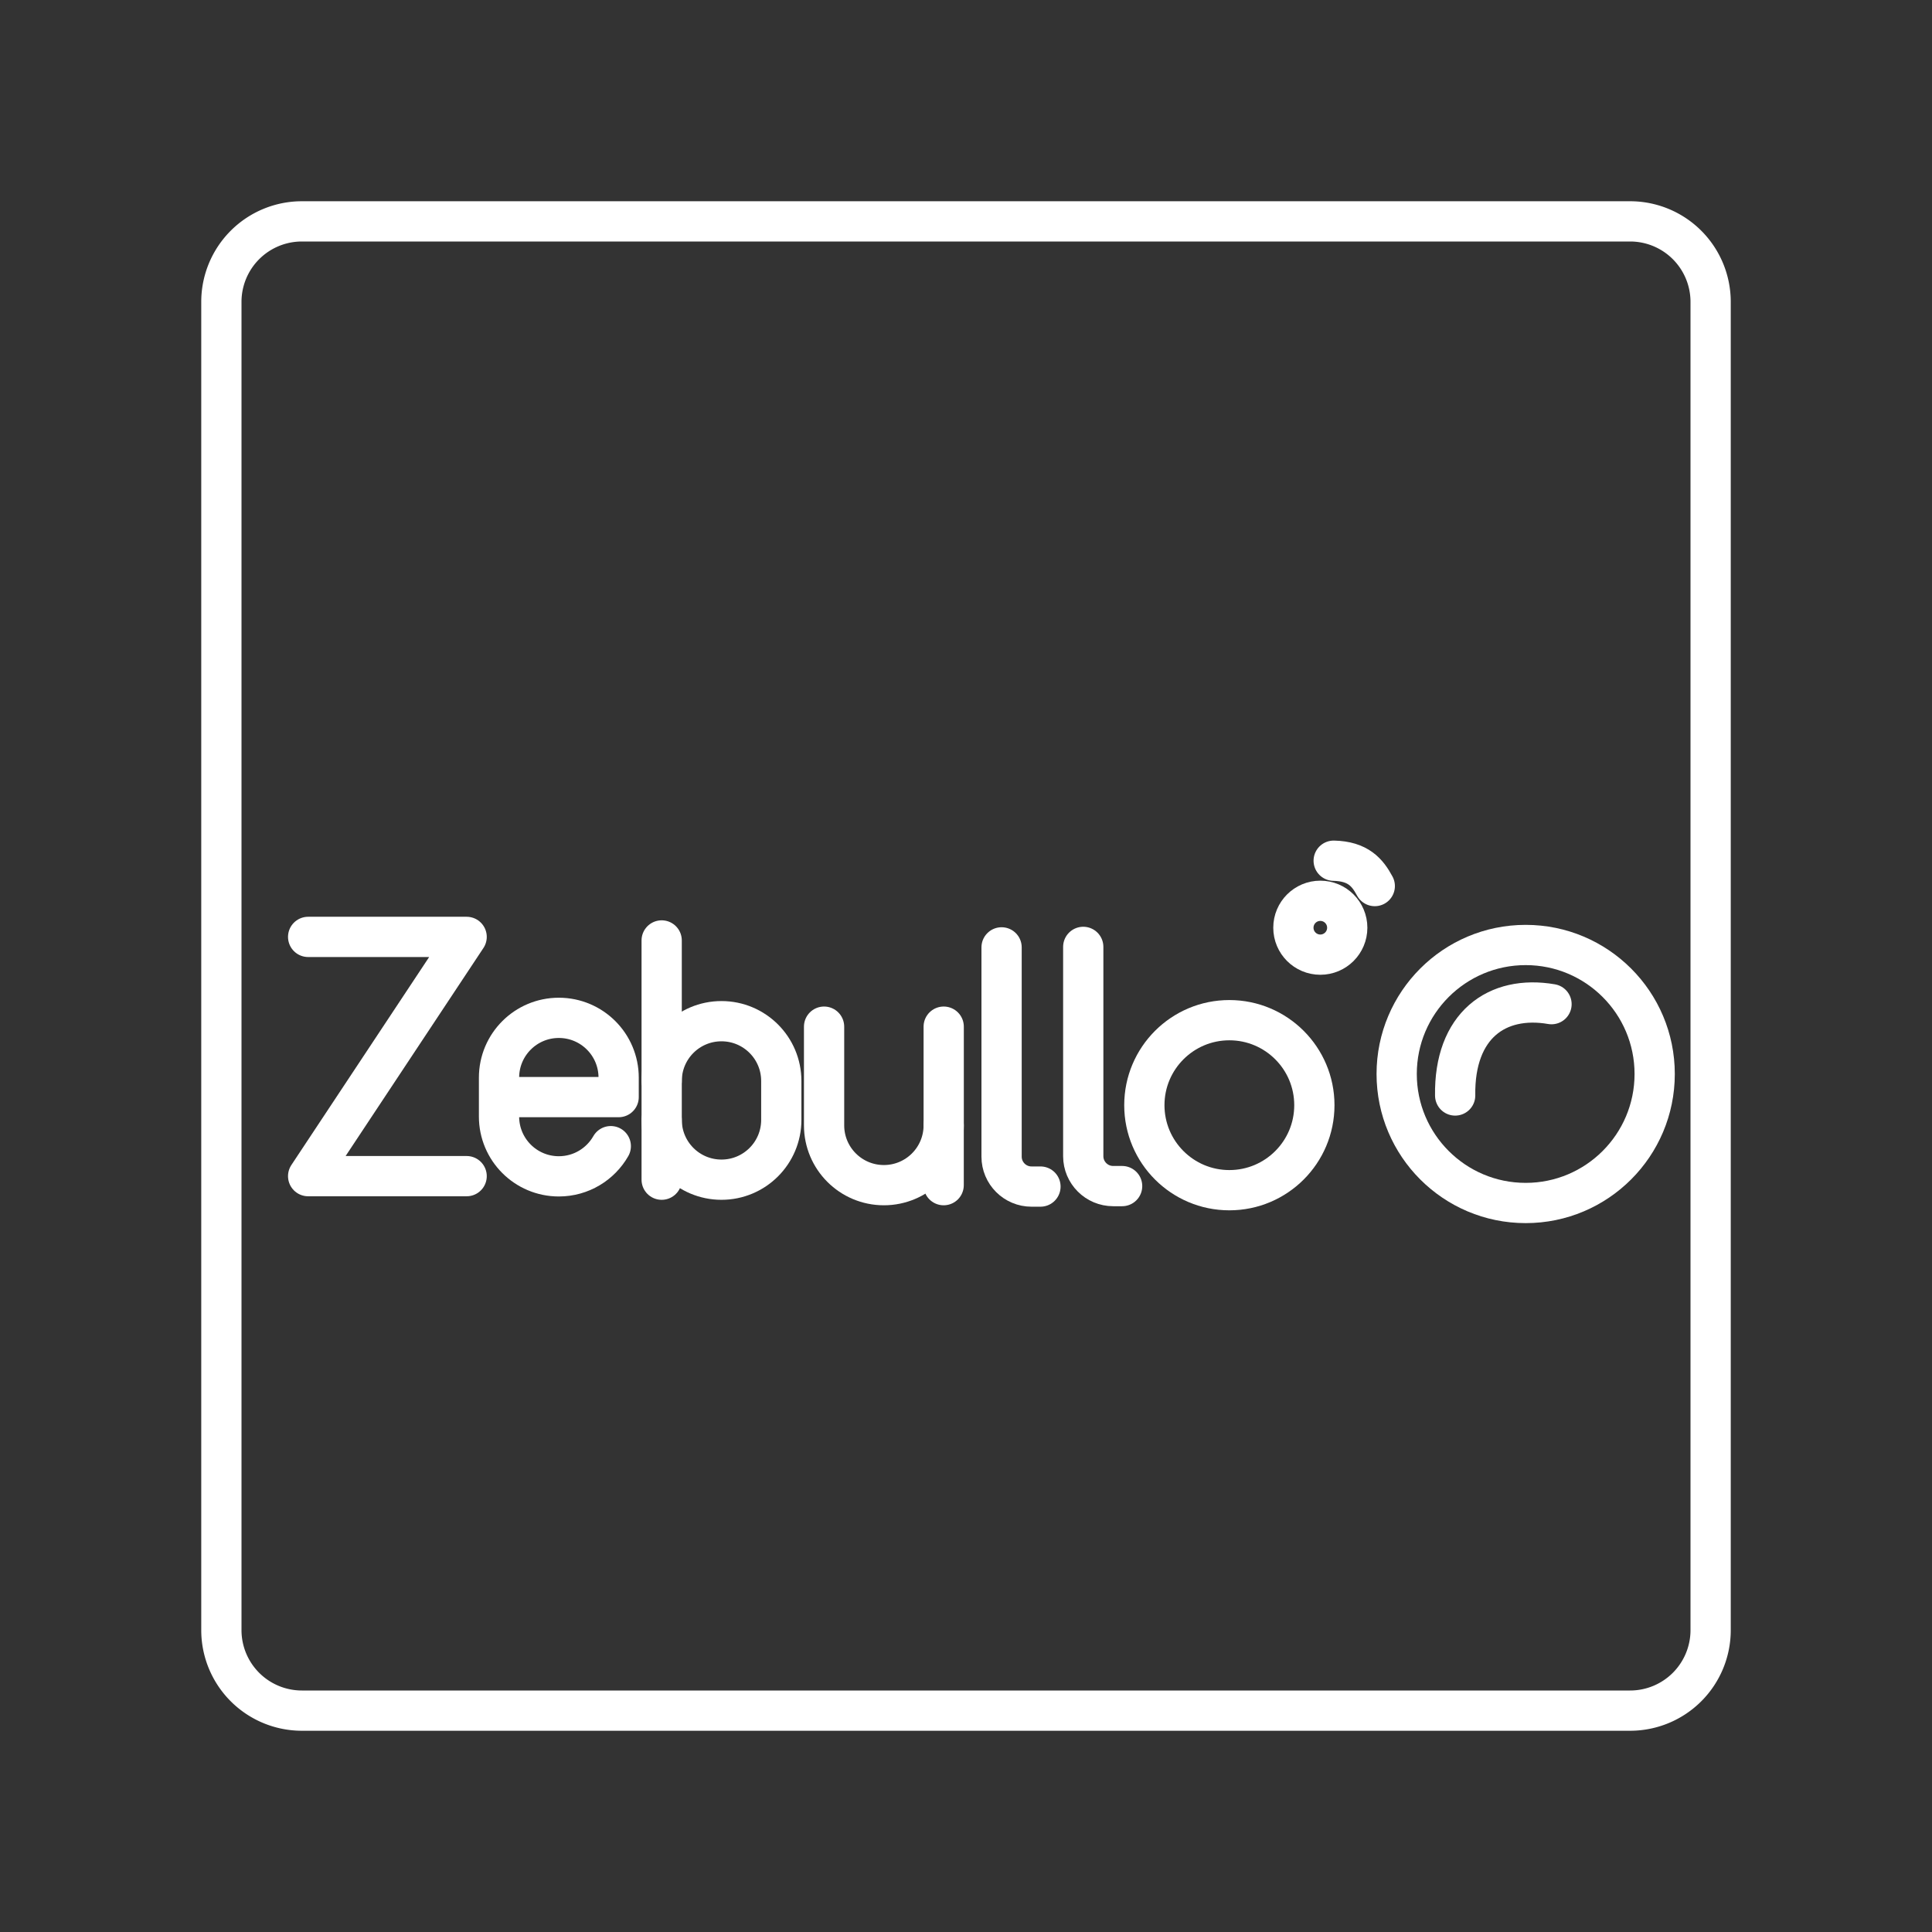 <?xml version="1.0" encoding="UTF-8" standalone="no"?>
<svg
   viewBox="0 0 48 48"
   version="1.1"
   id="svg1"
   sodipodi:docname="zebullo.svg"
   inkscape:version="1.3 (0e150ed, 2023-07-21)"
   xmlns:inkscape="http://www.inkscape.org/namespaces/inkscape"
   xmlns:sodipodi="http://sodipodi.sourceforge.net/DTD/sodipodi-0.dtd"
   xmlns="http://www.w3.org/2000/svg"
   xmlns:svg="http://www.w3.org/2000/svg">
  <rect x="0" y="0" width="48" height="48" fill="#333333" stroke="none"/>
  <sodipodi:namedview
     id="namedview1"
     pagecolor="#ffffff"
     bordercolor="#000000"
     borderopacity="0.25"
     inkscape:showpageshadow="2"
     inkscape:pageopacity="0.0"
     inkscape:pagecheckerboard="0"
     inkscape:deskcolor="#d1d1d1"
     showguides="true"
     inkscape:zoom="9.8333333"
     inkscape:cx="29.847458"
     inkscape:cy="23.79661"
     inkscape:window-width="1280"
     inkscape:window-height="625"
     inkscape:window-x="0"
     inkscape:window-y="25"
     inkscape:window-maximized="0"
     inkscape:current-layer="svg1">
    <sodipodi:guide
       position="9.78,15.785"
       orientation="0,-1"
       id="guide1"
       inkscape:locked="false" />
  </sodipodi:namedview>
  <defs
     id="defs1">
    <style
       id="style1">.a{fill:none;stroke:#fff;stroke-linecap:round;stroke-linejoin:round;}</style>
  </defs>
  <path
     class="a"
     d="M40.5,5.5H7.5a2,2,0,0,0-2,2v33a2,2,0,0,0,2,2h33a2,2,0,0,0,2-2V7.5A2,2,0,0,0,40.5,5.5Z"
     id="path1"
     style="fill:none" />
  <circle
     class="t"
     cx="32.803"
     cy="23.049"
     r="0.669"
     id="circle414"
     style="fill:none;stroke:#ffffff;stroke-width:1;stroke-linecap:round;stroke-linejoin:round;stroke-dasharray:none" />
  <path
     class="t"
     d="m 26.913,23.525 v 5.2 c 0,0.41 0.333,0.743 0.743,0.743 h 0.223"
     id="path394-4"
     style="fill:none;stroke:#ffffff;stroke-width:1;stroke-linecap:round;stroke-linejoin:round;stroke-dasharray:none" />
  <path
     class="t"
     d="m 24.884,23.537 v 5.2 c 0,0.41 0.333,0.743 0.743,0.743 h 0.223"
     id="path394"
     style="fill:none;stroke:#ffffff;stroke-width:1;stroke-linecap:round;stroke-linejoin:round;stroke-dasharray:none" />
  <path
     class="t"
     d="m 20.474,25.507 v 2.452 c 0,0.821 0.665,1.486 1.486,1.486 v 0 c 0.821,0 1.486,-0.665 1.486,-1.486 v -2.452"
     id="path373"
     style="fill:none;stroke:#ffffff;stroke-width:1;stroke-linecap:round;stroke-linejoin:round;stroke-dasharray:none" />
  <line
     class="t"
     x1="23.445"
     y1="27.959"
     x2="23.445"
     y2="29.445"
     id="line374"
     style="fill:none;stroke:#ffffff;stroke-width:1;stroke-linecap:round;stroke-linejoin:round;stroke-dasharray:none" />
  <path
     class="t"
     d="m 15.175,28.476 c -0.256,0.448 -0.738,0.75 -1.291,0.75 v 0 c -0.821,0 -1.486,-0.665 -1.486,-1.486 v -0.966 c 0,-0.821 0.665,-1.486 1.486,-1.486 v 0 c 0.821,0 1.486,0.665 1.486,1.486 v 0.483 c 0,0 -2.972,0 -2.972,0"
     id="path414"
     style="fill:none;stroke:#ffffff;stroke-width:1;stroke-linecap:round;stroke-linejoin:round;stroke-dasharray:none" />
  <path
     class="t"
     d="m 16.439,26.857 c 0,-0.821 0.665,-1.486 1.486,-1.486 v 0 c 0.821,0 1.486,0.665 1.486,1.486 v 0.966 c 0,0.821 -0.665,1.486 -1.486,1.486 v 0 c -0.821,0 -1.486,-0.665 -1.486,-1.486"
     id="path426"
     style="fill:none;stroke:#ffffff;stroke-width:1;stroke-linecap:round;stroke-linejoin:round;stroke-dasharray:none" />
  <line
     class="t"
     x1="16.439"
     y1="29.309"
     x2="16.439"
     y2="23.365"
     id="line426"
     style="fill:none;stroke:#ffffff;stroke-width:1;stroke-linecap:round;stroke-linejoin:round;stroke-dasharray:none" />
  <polyline
     class="t"
     points="337.184 40.65 342.484 40.65 337.184 48.65 342.484 48.65"
     id="polyline381"
     style="fill:none;stroke:#ffffff;stroke-linecap:round;stroke-linejoin:round;stroke-width:1.346;stroke-dasharray:none"
     transform="matrix(0.743,0,0,0.743,-242.872,-6.926)" />
  <circle
     style="fill:none;stroke:#ffffff;stroke-width:1;stroke-linecap:round;stroke-linejoin:round;stroke-miterlimit:4.1;stroke-dasharray:none"
     id="path2"
     cx="37.905"
     cy="26.683"
     r="3.205" />
  <circle
     style="fill:none;stroke:#ffffff;stroke-width:1;stroke-linecap:round;stroke-linejoin:round;stroke-miterlimit:4.1;stroke-dasharray:none"
     id="path2-5"
     cx="30.543"
     cy="27.458"
     r="2.112" />
  <path
     style="fill:none;stroke:#ffffff;stroke-width:1;stroke-linecap:round;stroke-linejoin:round;stroke-miterlimit:4.1;stroke-dasharray:none"
     d="m 36.153,27.217 c -0.026,-1.74 1.037,-2.503 2.394,-2.269"
     id="path3"
     sodipodi:nodetypes="cc" />
  <path
     style="fill:none;stroke:#ffffff;stroke-width:1;stroke-linecap:round;stroke-linejoin:round;stroke-miterlimit:4.1;stroke-dasharray:none"
     d="m 33.135,21.384 c 0.61,0.014 0.84,0.294 1.021,0.63"
     id="path3-2"
     sodipodi:nodetypes="cc" />
</svg>

